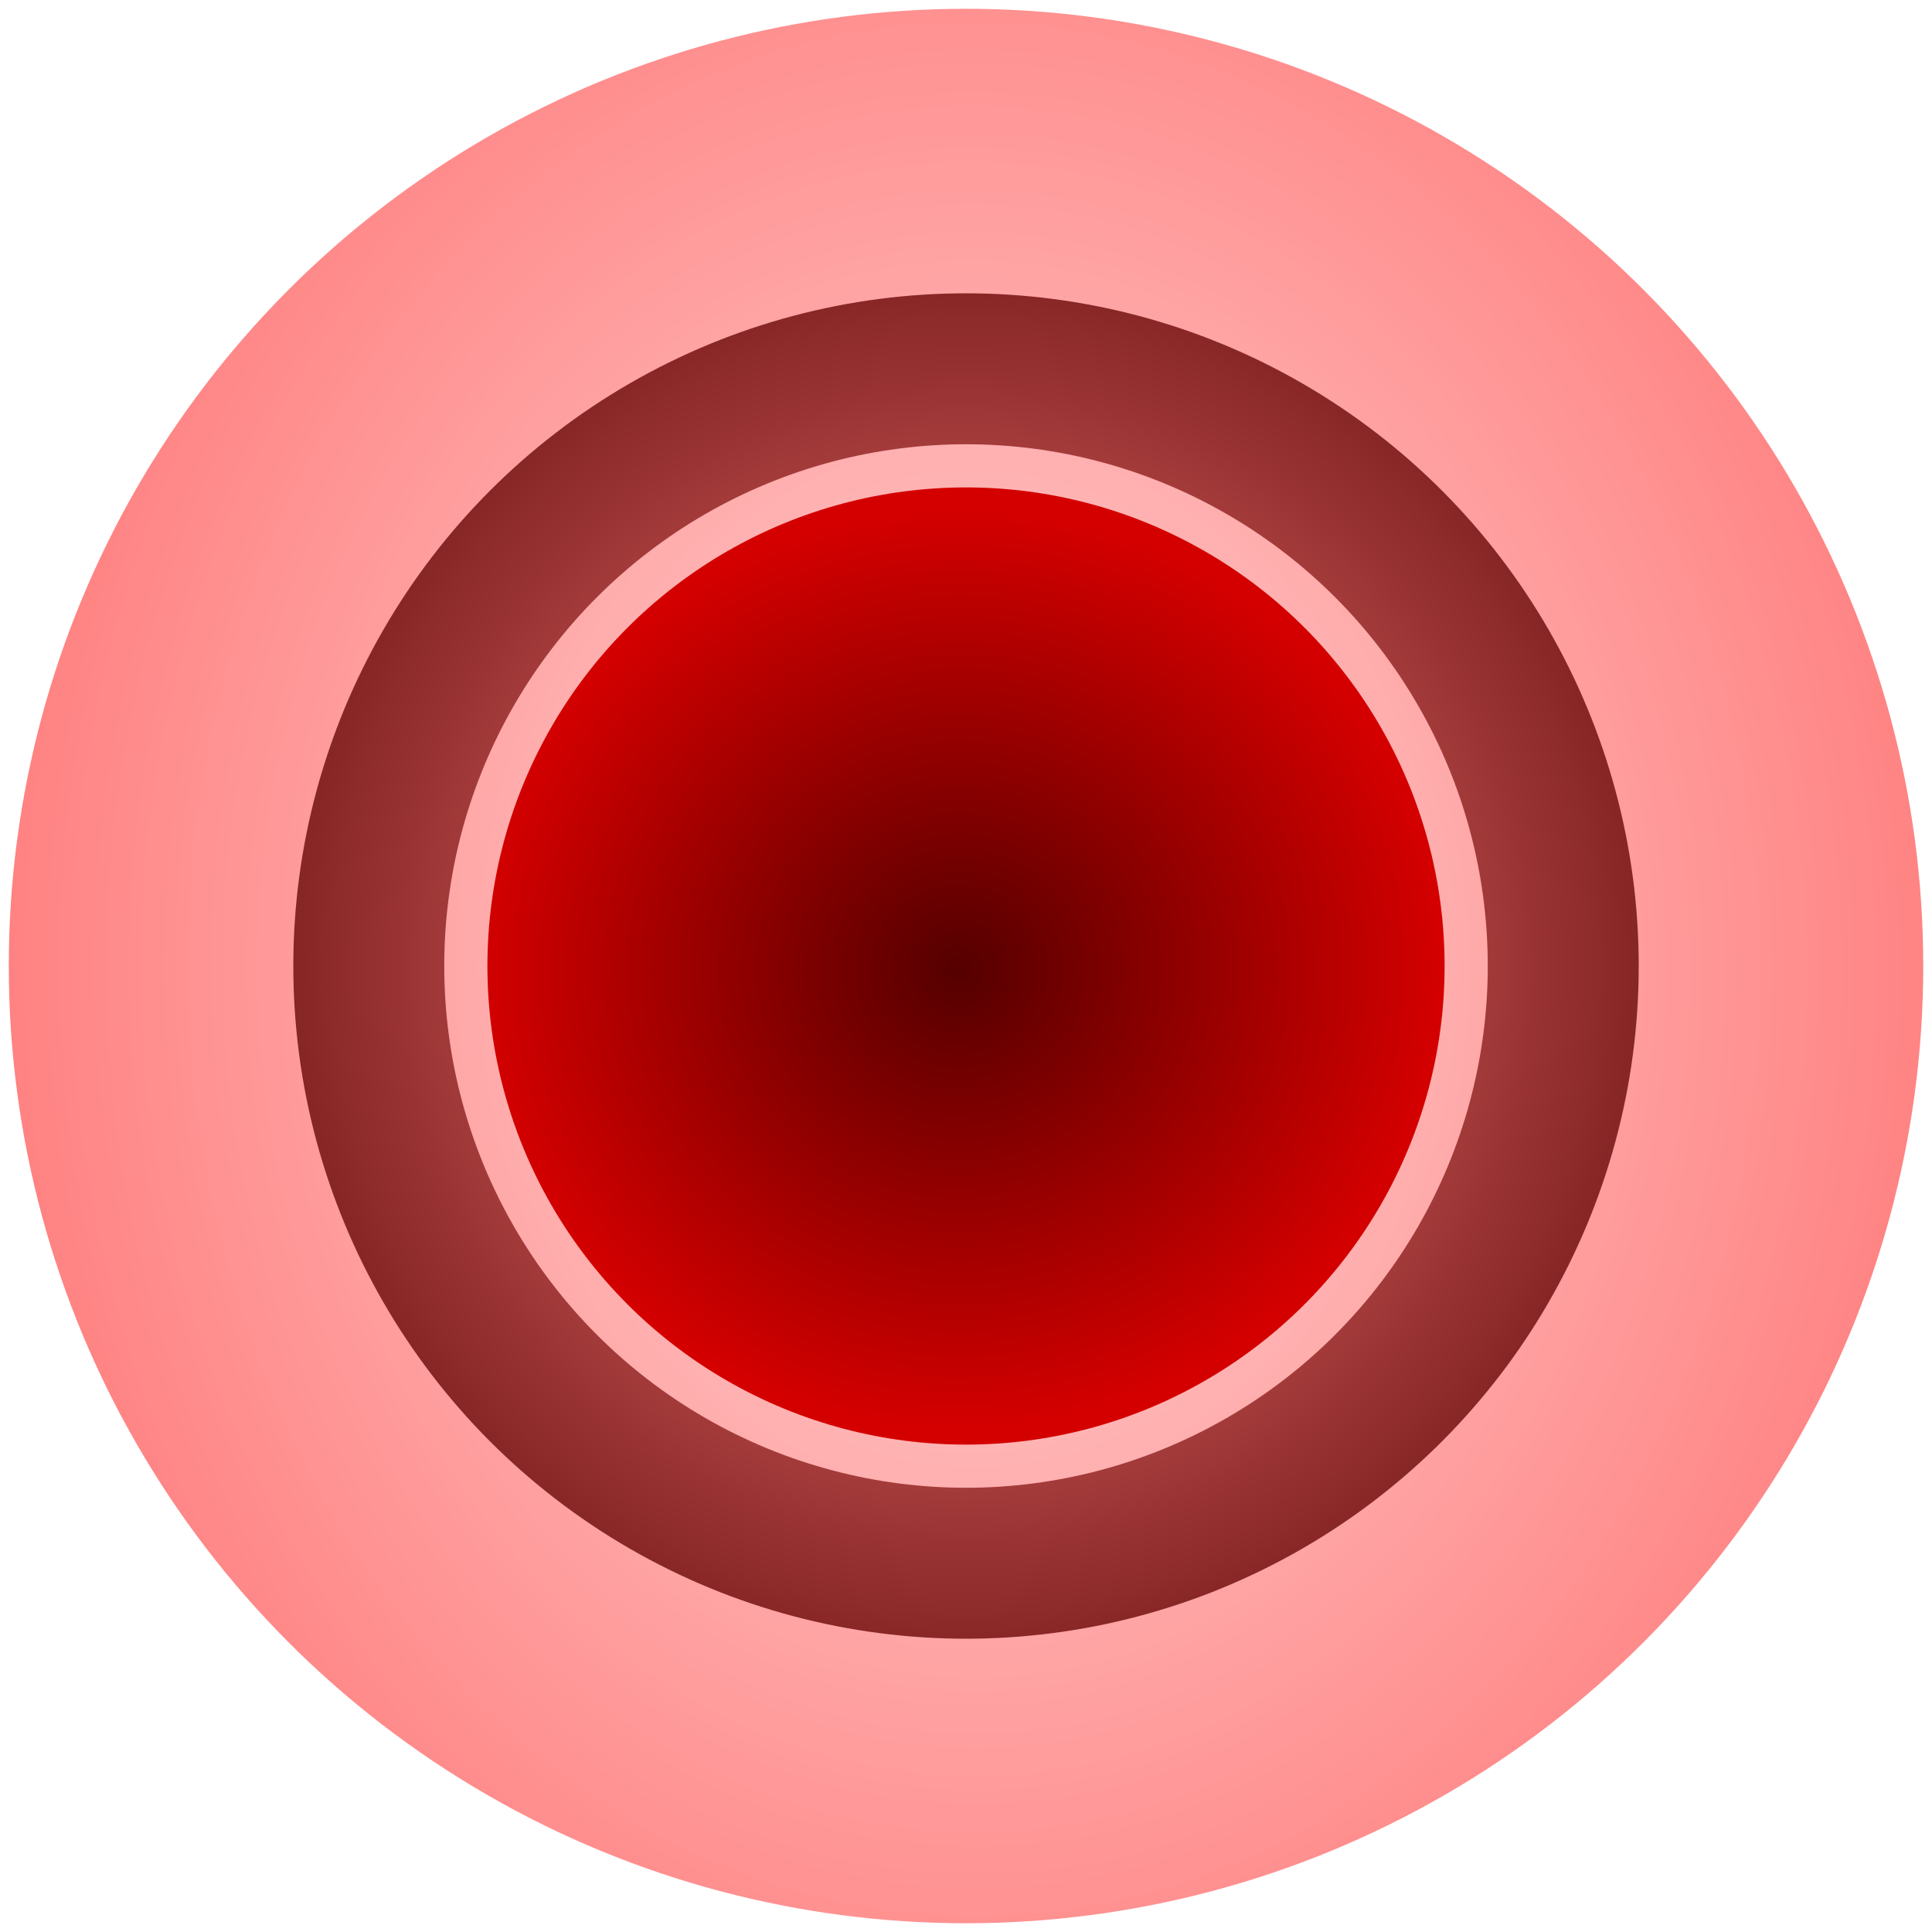 <?xml version="1.0" encoding="UTF-8" standalone="no"?>
<!-- Created with Inkscape (http://www.inkscape.org/) -->

<svg
   width="256"
   height="256"
   viewBox="0 0 67.733 67.733"
   version="1.1"
   id="svg5"
   inkscape:version="1.1 (c68e22c387, 2021-05-23)"
   sodipodi:docname="record.svg"
   xmlns:inkscape="http://www.inkscape.org/namespaces/inkscape"
   xmlns:sodipodi="http://sodipodi.sourceforge.net/DTD/sodipodi-0.dtd"
   xmlns:xlink="http://www.w3.org/1999/xlink"
   xmlns="http://www.w3.org/2000/svg"
   xmlns:svg="http://www.w3.org/2000/svg">
  <sodipodi:namedview
     id="namedview7"
     pagecolor="#505050"
     bordercolor="#eeeeee"
     borderopacity="1"
     inkscape:pageshadow="0"
     inkscape:pageopacity="0"
     inkscape:pagecheckerboard="0"
     inkscape:document-units="mm"
     showgrid="false"
     units="px"
     width="2304px"
     inkscape:zoom="2.215233"
     inkscape:cx="151.45134"
     inkscape:cy="145.13146"
     inkscape:window-width="1920"
     inkscape:window-height="991"
     inkscape:window-x="-9"
     inkscape:window-y="-9"
     inkscape:window-maximized="1"
     inkscape:current-layer="layer1" />
  <defs
     id="defs2">
    <linearGradient
       inkscape:collect="always"
       id="linearGradient3602">
      <stop
         style="stop-color:#ff8080;stop-opacity:1"
         offset="0"
         id="stop3598" />
      <stop
         style="stop-color:#550000;stop-opacity:1"
         offset="1"
         id="stop3600" />
    </linearGradient>
    <linearGradient
       inkscape:collect="always"
       id="linearGradient3051">
      <stop
         style="stop-color:#550000;stop-opacity:1"
         offset="0"
         id="stop3047" />
      <stop
         style="stop-color:#d40000;stop-opacity:1"
         offset="1"
         id="stop3049" />
    </linearGradient>
    <linearGradient
       inkscape:collect="always"
       id="linearGradient1036">
      <stop
         style="stop-color:#ffd5d5;stop-opacity:1"
         offset="0"
         id="stop1032" />
      <stop
         style="stop-color:#ff8080;stop-opacity:1"
         offset="1"
         id="stop1034" />
    </linearGradient>
    <radialGradient
       inkscape:collect="always"
       xlink:href="#linearGradient1036"
       id="radialGradient1038"
       cx="34.12"
       cy="33.951"
       fx="34.12"
       fy="33.951"
       r="33.867"
       gradientUnits="userSpaceOnUse"
       gradientTransform="matrix(1.025,-0.007,0.009,1.235,-1.138,-7.719)" />
    <radialGradient
       inkscape:collect="always"
       xlink:href="#linearGradient3051"
       id="radialGradient3053"
       cx="33.613"
       cy="33.951"
       fx="33.613"
       fy="33.951"
       r="16.933"
       gradientUnits="userSpaceOnUse"
       gradientTransform="matrix(0.01,0.948,-1,0.011,67.227,1.741)" />
    <radialGradient
       inkscape:collect="always"
       xlink:href="#linearGradient3602"
       id="radialGradient3604"
       cx="33.867"
       cy="33.867"
       fx="33.867"
       fy="33.867"
       r="23.584"
       gradientUnits="userSpaceOnUse"
       gradientTransform="matrix(1.41,0.007,-0.007,1.441,-13.65,-15.159)" />
  </defs>
  <g
     inkscape:label="Laag 1"
     inkscape:groupmode="layer"
     id="layer1">
    <circle
       style="fill:url(#radialGradient1038);fill-opacity:1;stroke:#f9f9f9;stroke-width:0.616;stroke-linecap:round;stroke-linejoin:round;stroke-opacity:0;paint-order:stroke fill markers"
       id="path848"
       cx="33.867"
       cy="33.867"
       r="33.559"
       inkscape:export-filename="C:\Users\douwe\Documents\Projects_Local\MachineLearningAutonomousCar\Assets\Textures\RecordButtonBackground.png"
       inkscape:export-xdpi="65"
       inkscape:export-ydpi="65" />
    <circle
       style="fill:url(#radialGradient3053);fill-opacity:1;stroke:#f9f9f9;stroke-width:0.308;stroke-linecap:round;stroke-linejoin:round;stroke-opacity:0;paint-order:stroke fill markers"
       id="path848-3"
       cx="33.867"
       cy="33.867"
       r="16.779"
       inkscape:export-filename="C:\Users\douwe\Documents\Projects_Local\MachineLearningAutonomousCar\Assets\Textures\RecordButtonIcon.png"
       inkscape:export-xdpi="65"
       inkscape:export-ydpi="65" />
    <circle
       style="fill:none;fill-opacity:1;stroke:url(#radialGradient3604);stroke-width:5.292;stroke-linecap:round;stroke-linejoin:round;stroke-miterlimit:4;stroke-dasharray:none;stroke-opacity:1;paint-order:stroke fill markers"
       id="path848-6"
       cx="33.867"
       cy="33.867"
       r="20.938"
       inkscape:export-filename="C:\Users\douwe\Documents\Projects_Local\MachineLearningAutonomousCar\Assets\Textures\RecordButtonIcon.png"
       inkscape:export-xdpi="65"
       inkscape:export-ydpi="65" />
  </g>
</svg>
